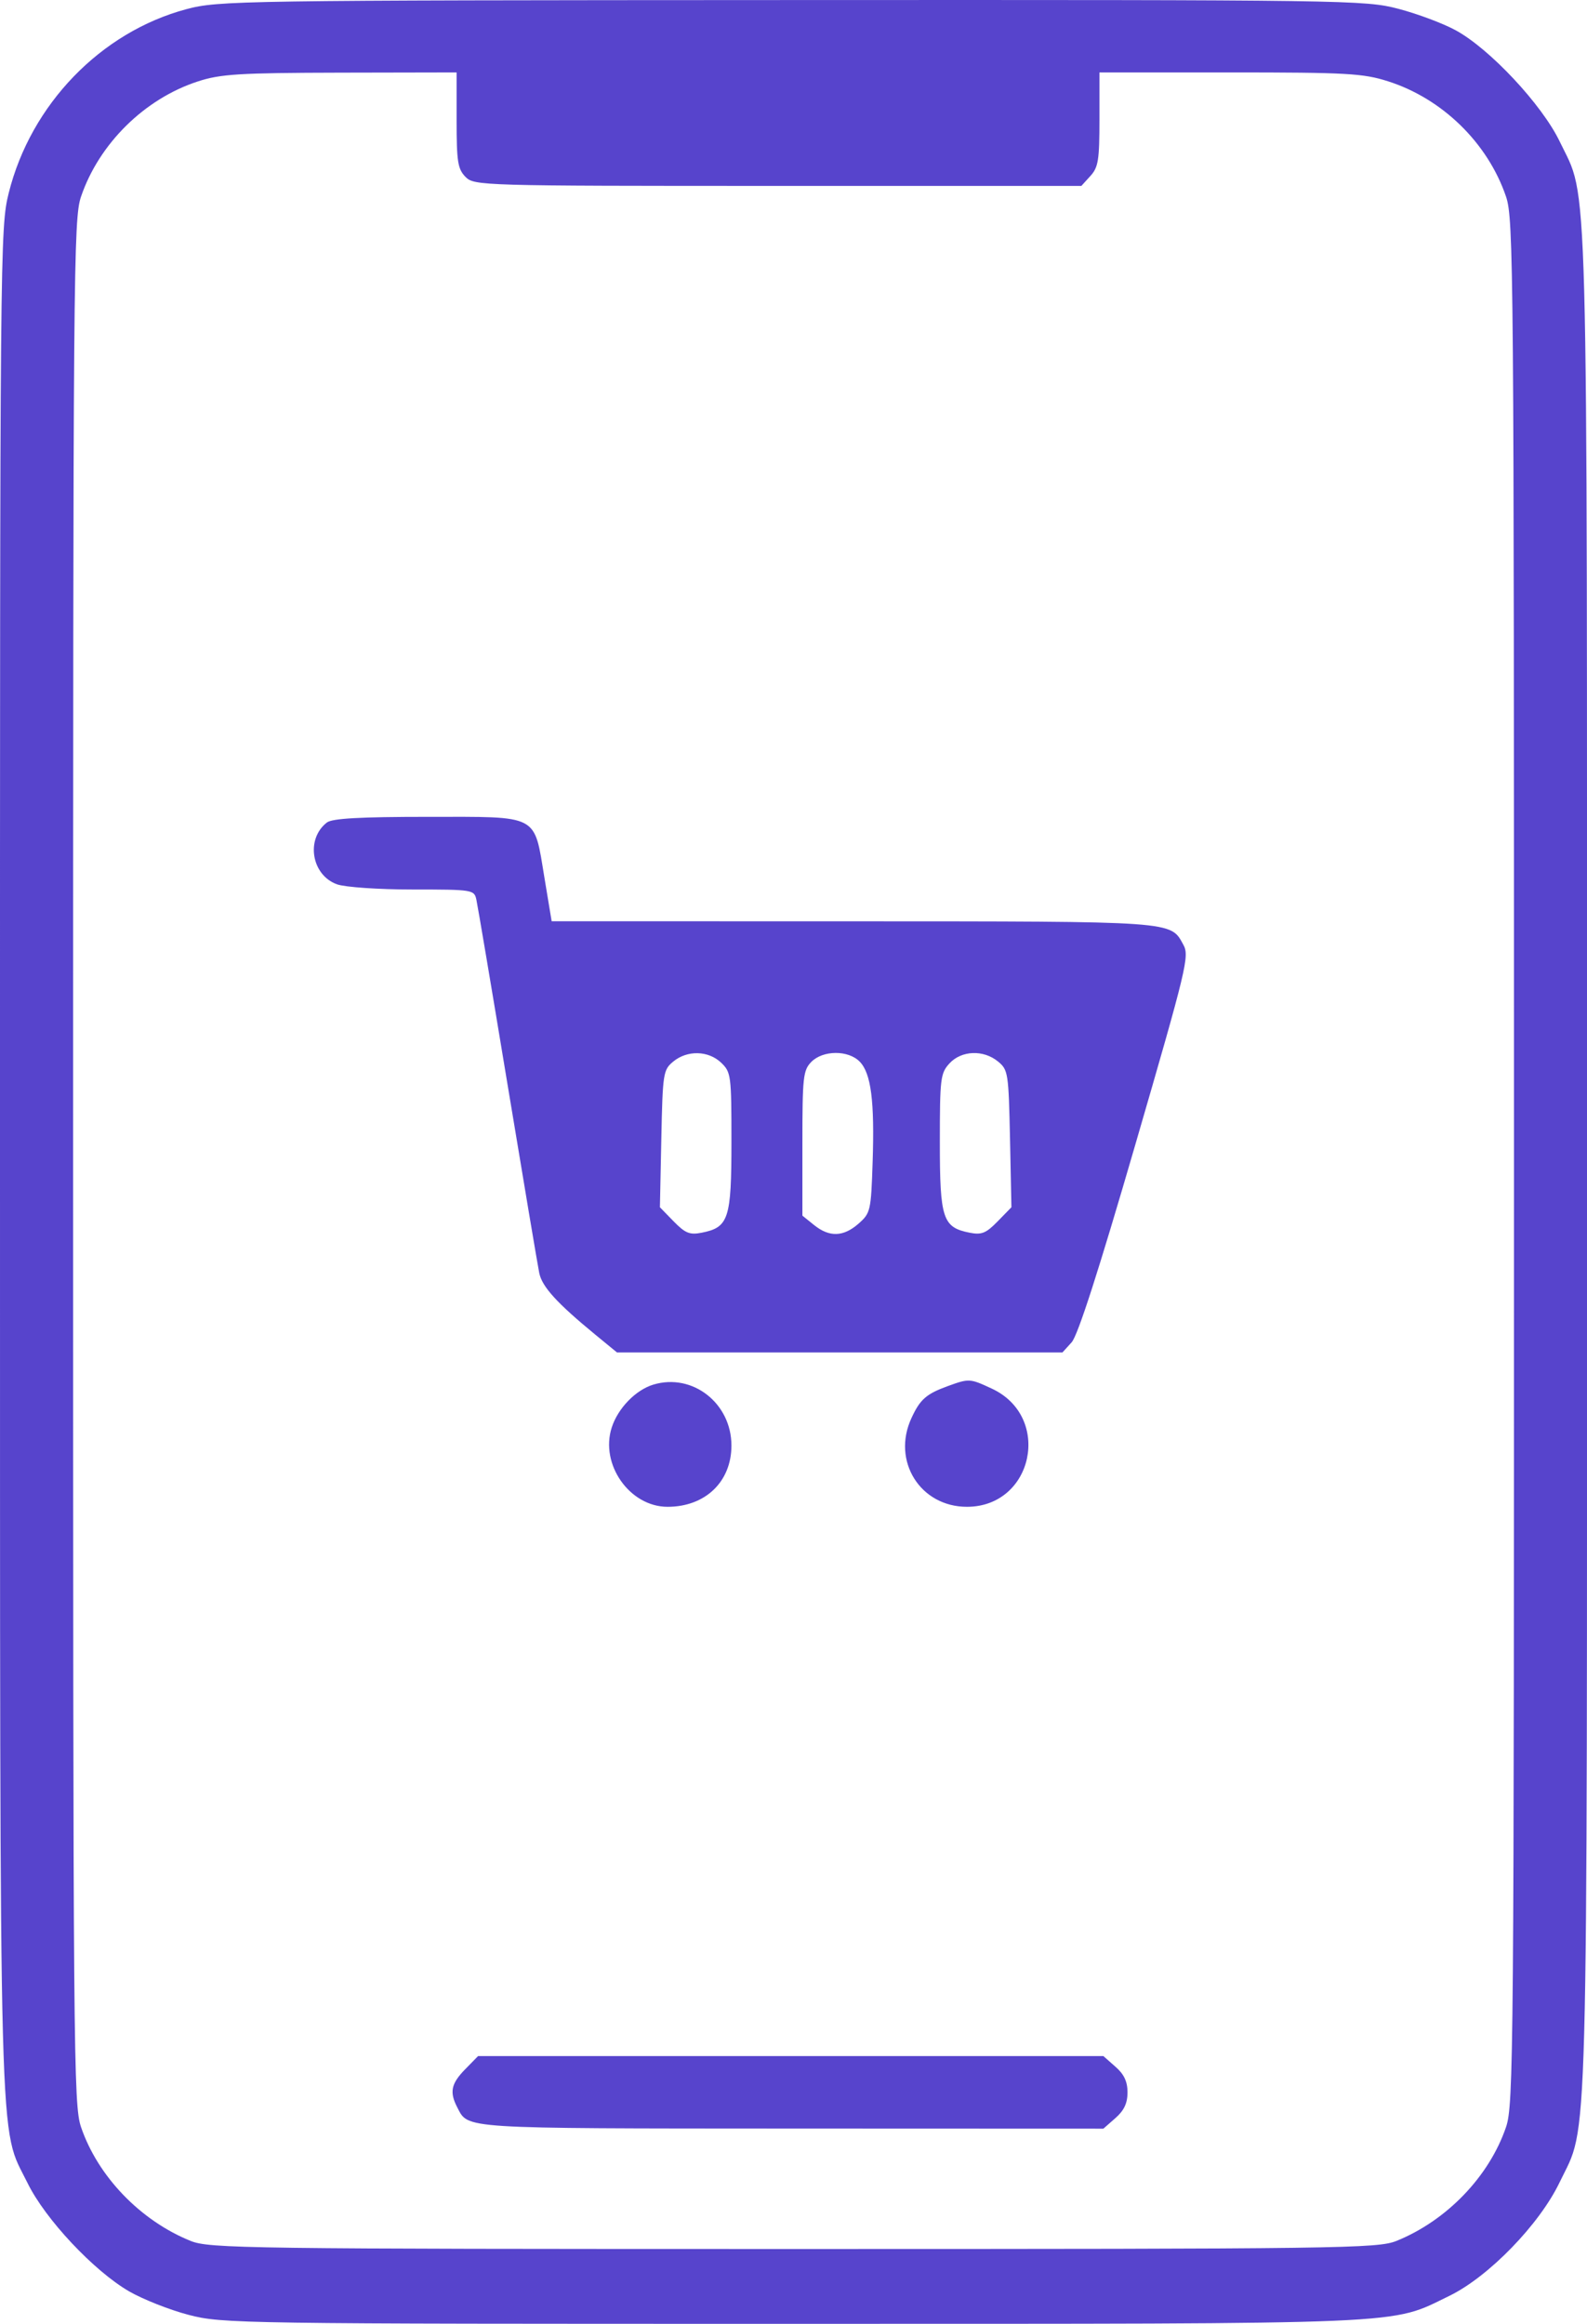 <svg width="28" height="41" viewBox="0 0 28 41" fill="none" xmlns="http://www.w3.org/2000/svg">
<path fill-rule="evenodd" clip-rule="evenodd" d="M3.288 0.162C1.778 0.566 0.544 1.843 0.154 3.405C0.002 4.015 -0.001 4.327 0 20.451C0.002 38.54 -0.027 37.469 0.487 38.518C0.798 39.153 1.656 40.067 2.279 40.428C2.522 40.568 2.994 40.755 3.328 40.842C3.918 40.997 4.214 41.001 13.994 41C25.053 40.999 24.508 41.022 25.571 40.507C26.263 40.171 27.162 39.246 27.518 38.501C28.029 37.433 28 38.51 28 20.499C28 2.487 28.029 3.565 27.518 2.496C27.207 1.848 26.283 0.859 25.681 0.533C25.459 0.412 25.004 0.242 24.671 0.155C24.083 0.001 23.781 -0.003 13.969 0.001C4.214 0.005 3.851 0.011 3.288 0.162ZM8.056 2.119C8.056 2.853 8.076 2.98 8.212 3.12C8.366 3.277 8.473 3.28 13.724 3.28H19.079L19.238 3.105C19.378 2.952 19.398 2.824 19.398 2.104V1.278H21.699C23.758 1.278 24.05 1.294 24.488 1.434C25.447 1.739 26.249 2.522 26.571 3.468C26.705 3.86 26.712 4.706 26.712 20.499C26.712 36.292 26.705 37.137 26.571 37.53C26.274 38.4 25.525 39.179 24.639 39.537C24.308 39.671 23.673 39.68 14.001 39.68C4.328 39.68 3.693 39.671 3.362 39.537C2.477 39.179 1.727 38.4 1.43 37.53C1.296 37.137 1.29 36.292 1.29 20.499C1.29 4.706 1.296 3.86 1.43 3.468C1.748 2.535 2.55 1.744 3.487 1.438C3.89 1.306 4.214 1.286 6.002 1.282L8.056 1.278V2.119ZM5.767 14.512C5.39 14.805 5.495 15.441 5.947 15.603C6.09 15.653 6.679 15.694 7.284 15.694C8.342 15.694 8.367 15.698 8.405 15.874C8.427 15.973 8.675 17.442 8.955 19.137C9.236 20.833 9.487 22.328 9.514 22.46C9.563 22.703 9.827 22.992 10.507 23.551L10.886 23.862H14.815H18.745L18.908 23.682C19.017 23.561 19.387 22.411 20.032 20.191C20.94 17.066 20.988 16.868 20.878 16.668C20.648 16.248 20.765 16.257 15.055 16.255L9.733 16.254L9.606 15.488C9.418 14.354 9.528 14.412 7.55 14.412C6.347 14.412 5.86 14.44 5.767 14.512ZM12.725 18.751C12.898 18.918 12.905 18.973 12.905 20.143C12.905 21.505 12.857 21.655 12.381 21.749C12.17 21.791 12.091 21.759 11.886 21.55L11.643 21.3L11.668 20.091C11.692 18.933 11.701 18.876 11.878 18.73C12.125 18.525 12.499 18.534 12.725 18.751ZM15.168 18.731C15.369 18.936 15.432 19.43 15.396 20.506C15.368 21.364 15.358 21.403 15.149 21.588C14.881 21.824 14.634 21.832 14.363 21.614L14.157 21.448V20.173C14.157 19.004 14.17 18.884 14.313 18.737C14.518 18.527 14.966 18.524 15.168 18.731ZM17.61 18.73C17.787 18.876 17.795 18.933 17.82 20.091L17.845 21.3L17.601 21.55C17.397 21.759 17.318 21.791 17.107 21.749C16.632 21.655 16.582 21.504 16.582 20.155C16.582 19.025 16.593 18.935 16.752 18.762C16.963 18.532 17.353 18.517 17.61 18.73ZM11.528 24.429C11.216 24.523 10.903 24.845 10.793 25.186C10.583 25.837 11.11 26.585 11.778 26.585C12.444 26.585 12.905 26.143 12.905 25.504C12.905 24.758 12.219 24.221 11.528 24.429ZM16.718 24.457C16.341 24.595 16.233 24.69 16.081 25.02C15.73 25.776 16.236 26.586 17.061 26.585C18.233 26.584 18.567 24.997 17.499 24.5C17.11 24.319 17.099 24.319 16.718 24.457ZM8.206 36.51C7.958 36.764 7.928 36.912 8.068 37.182C8.267 37.563 8.094 37.552 13.938 37.555L19.467 37.557L19.68 37.37C19.833 37.236 19.893 37.106 19.893 36.917C19.893 36.727 19.833 36.597 19.68 36.464L19.467 36.276H13.951H8.435L8.206 36.51Z" fill="#5744CC"/>
</svg>
